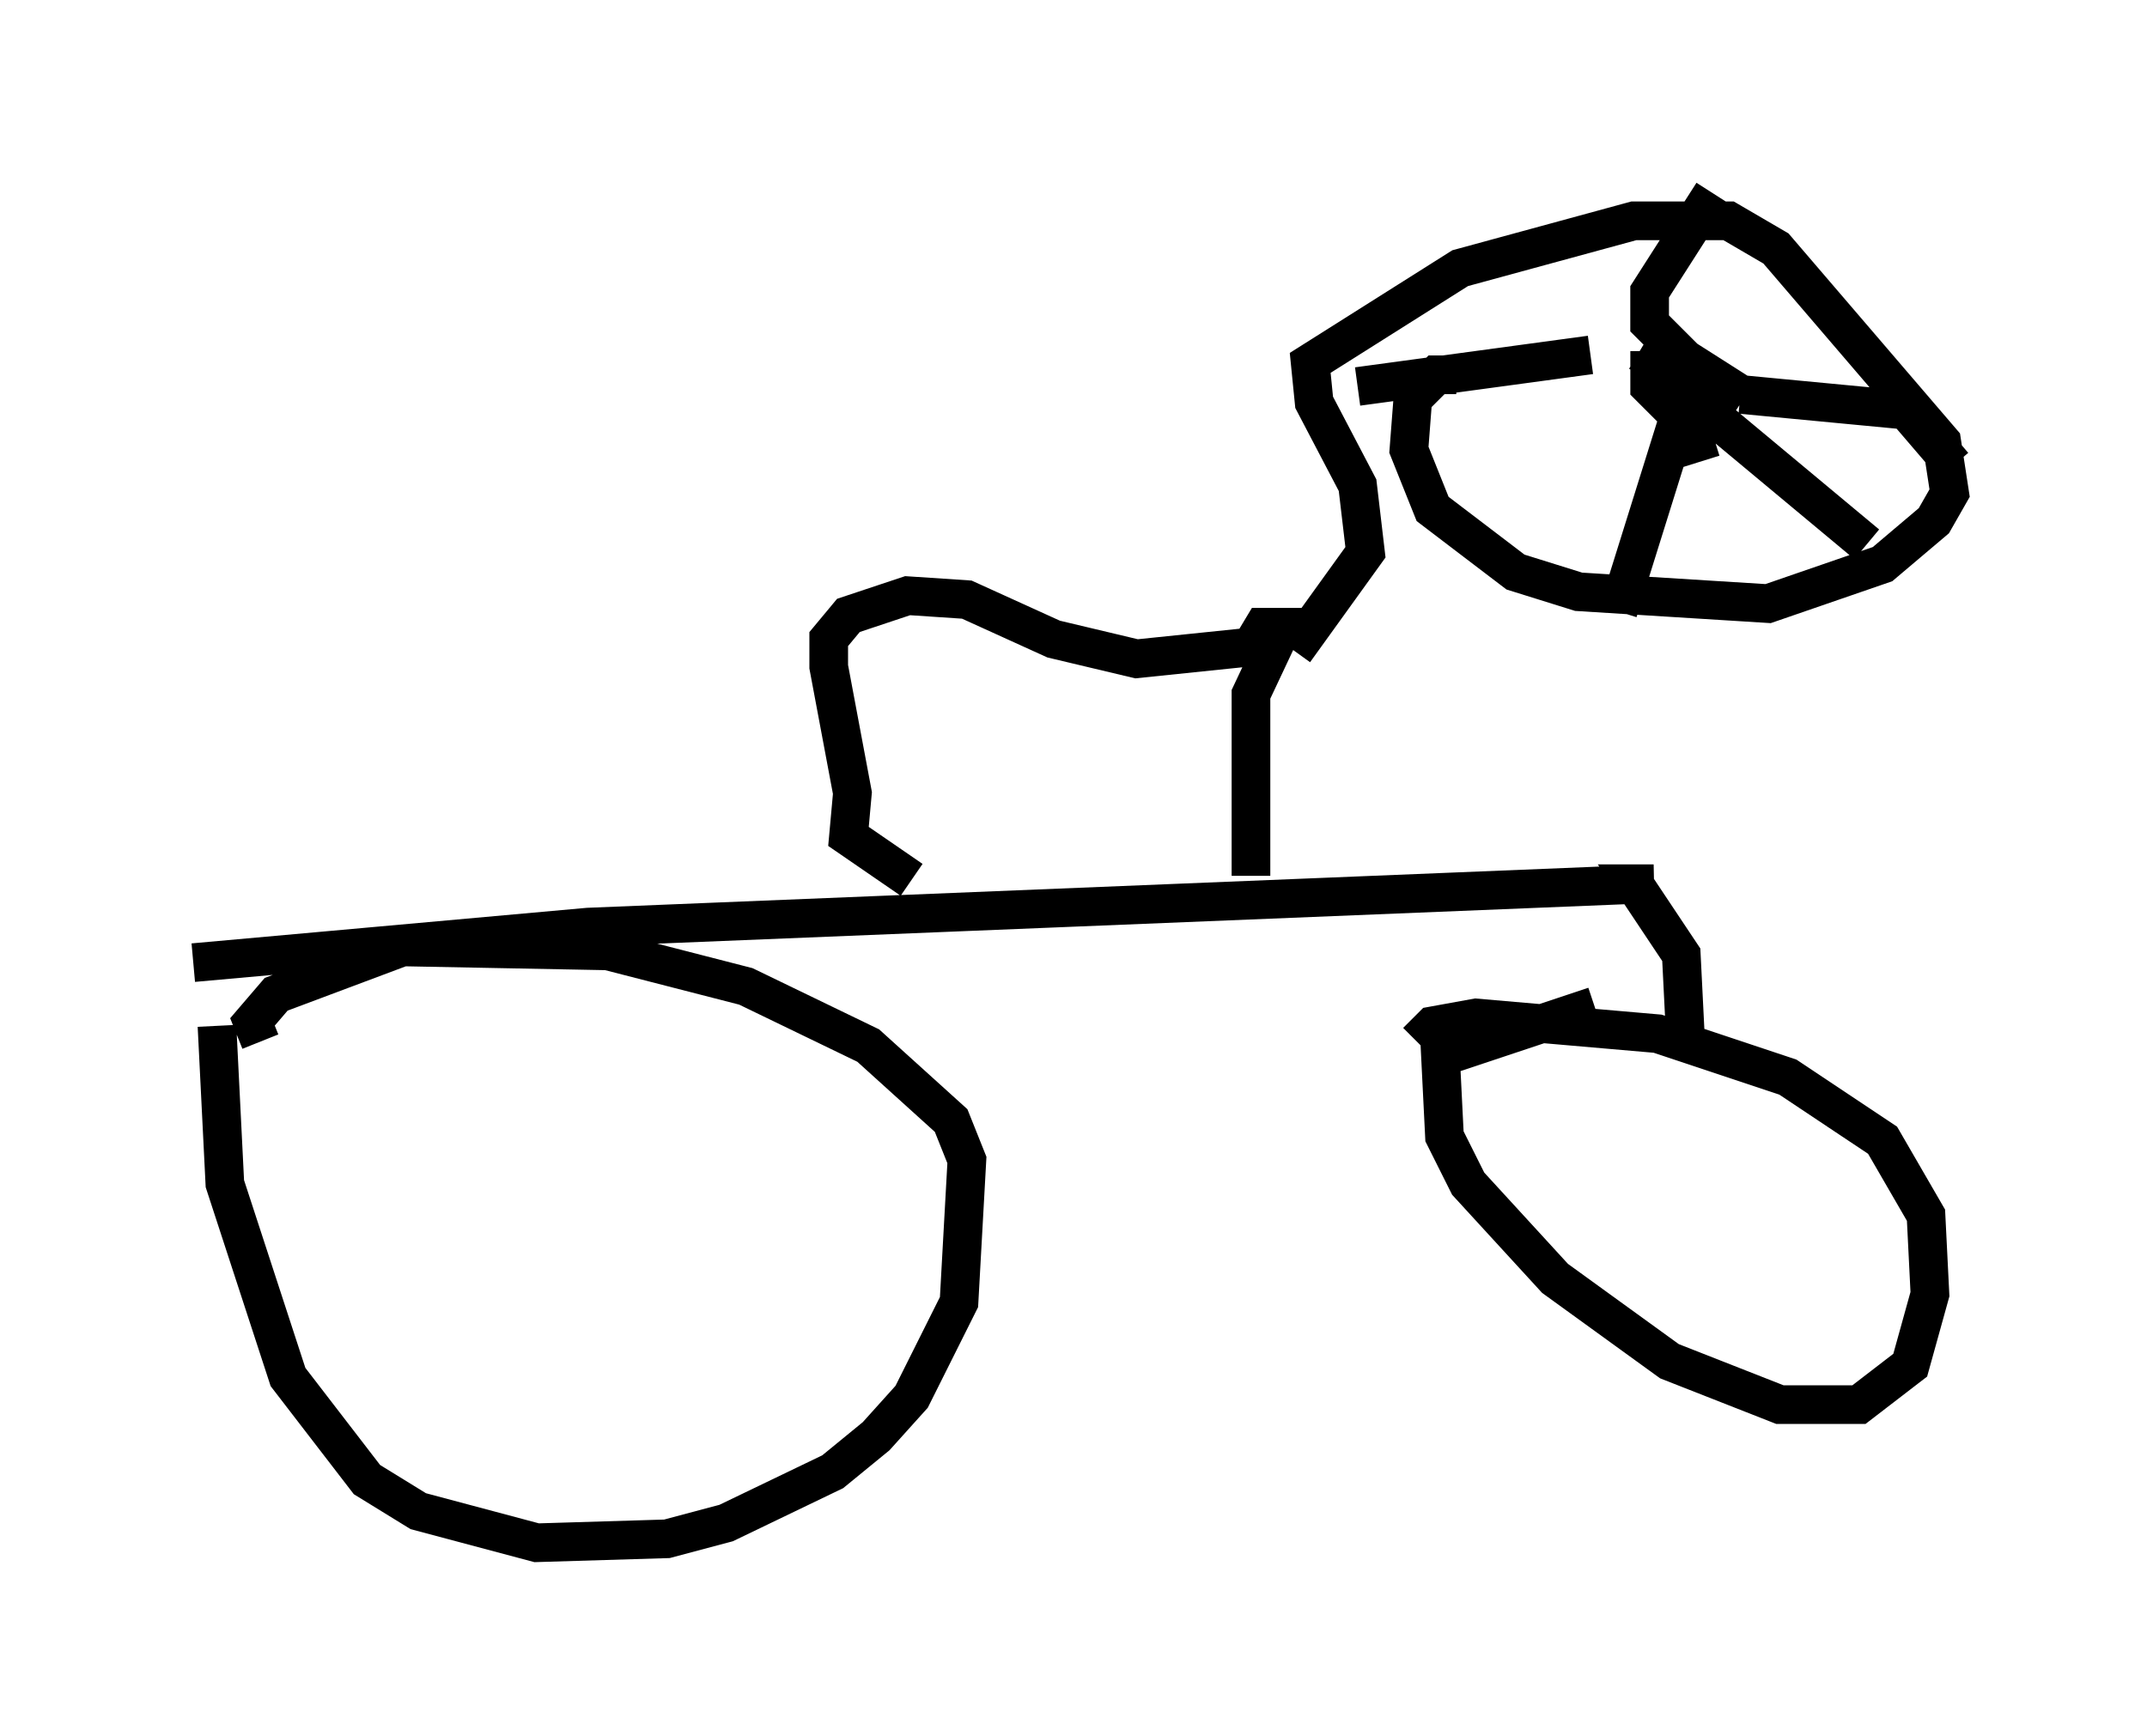 <?xml version="1.0" encoding="utf-8" ?>
<svg baseProfile="full" height="44.913" version="1.1" width="55.53" xmlns="http://www.w3.org/2000/svg" xmlns:ev="http://www.w3.org/2001/xml-events" xmlns:xlink="http://www.w3.org/1999/xlink"><defs /><rect fill="white" height="44.913" width="55.53" x="0" y="0" /><path d="M7.45, 23.375 m-1.838, 3.165 l0.204, 4.083 1.633, 5.002 l2.042, 2.654 1.327, 0.817 l3.063, 0.817 3.369, -0.102 l1.531, -0.408 2.756, -1.327 l1.123, -0.919 0.919, -1.021 l1.225, -2.45 0.204, -3.675 l-0.408, -1.021 -2.144, -1.94 l-3.165, -1.531 -3.573, -0.919 l-5.308, -0.102 -3.267, 1.225 l-0.613, 0.715 0.204, 0.51 m34.505, -0.919 l-3.981, 1.327 0.102, 2.042 l0.613, 1.225 2.246, 2.45 l2.96, 2.144 2.858, 1.123 l2.042, 0.0 1.327, -1.021 l0.51, -1.838 -0.102, -2.042 l-1.123, -1.94 -2.45, -1.633 l-3.369, -1.123 -4.696, -0.408 l-1.123, 0.204 -0.408, 0.408 m-31.646, -2.042 l10.208, -0.919 27.563, -1.123 l-0.51, 0.0 1.225, 1.838 l0.102, 2.042 m-20.009, -3.981 l-1.633, -1.123 0.102, -1.123 l-0.613, -3.267 0.0, -0.715 l0.51, -0.613 1.531, -0.51 l1.531, 0.102 2.246, 1.021 l2.144, 0.51 2.96, -0.306 l0.306, -0.51 0.51, 0.0 l-0.817, 1.735 0.0, 4.696 m1.123, -5.819 l1.838, -2.552 -0.204, -1.735 l-1.123, -2.144 -0.102, -1.021 l3.879, -2.45 4.492, -1.225 l2.45, 0.0 1.225, 0.715 l4.288, 5.002 0.204, 1.327 l-0.408, 0.715 -1.327, 1.123 l-2.96, 1.021 -4.9, -0.306 l-1.633, -0.51 -2.144, -1.633 l-0.613, -1.531 0.102, -1.327 l0.613, -0.613 0.51, 0.0 m5.002, -0.613 l0.0, 0.919 0.51, 0.51 l1.123, 0.102 0.408, -0.613 l-1.123, -0.715 -0.715, 0.0 l-0.306, 0.51 m1.021, -0.51 l0.0, 0.0 m0.0, 0.0 l-0.919, -0.919 0.0, -0.817 l1.633, -2.552 m0.715, 5.206 l4.288, 0.408 1.225, 1.429 m-7.146, -1.123 l-1.531, 4.9 m-1.123, -5.513 l0.0, 0.0 m3.267, 1.633 l0.0, 0.0 m0.0, 0.0 l-0.51, -1.633 0.51, 0.204 l4.288, 3.573 m-5.717, -4.083 l0.0, 0.0 m-1.429, -0.817 l-6.023, 0.817 " fill="none" stroke="black" stroke-width="1" /></svg>